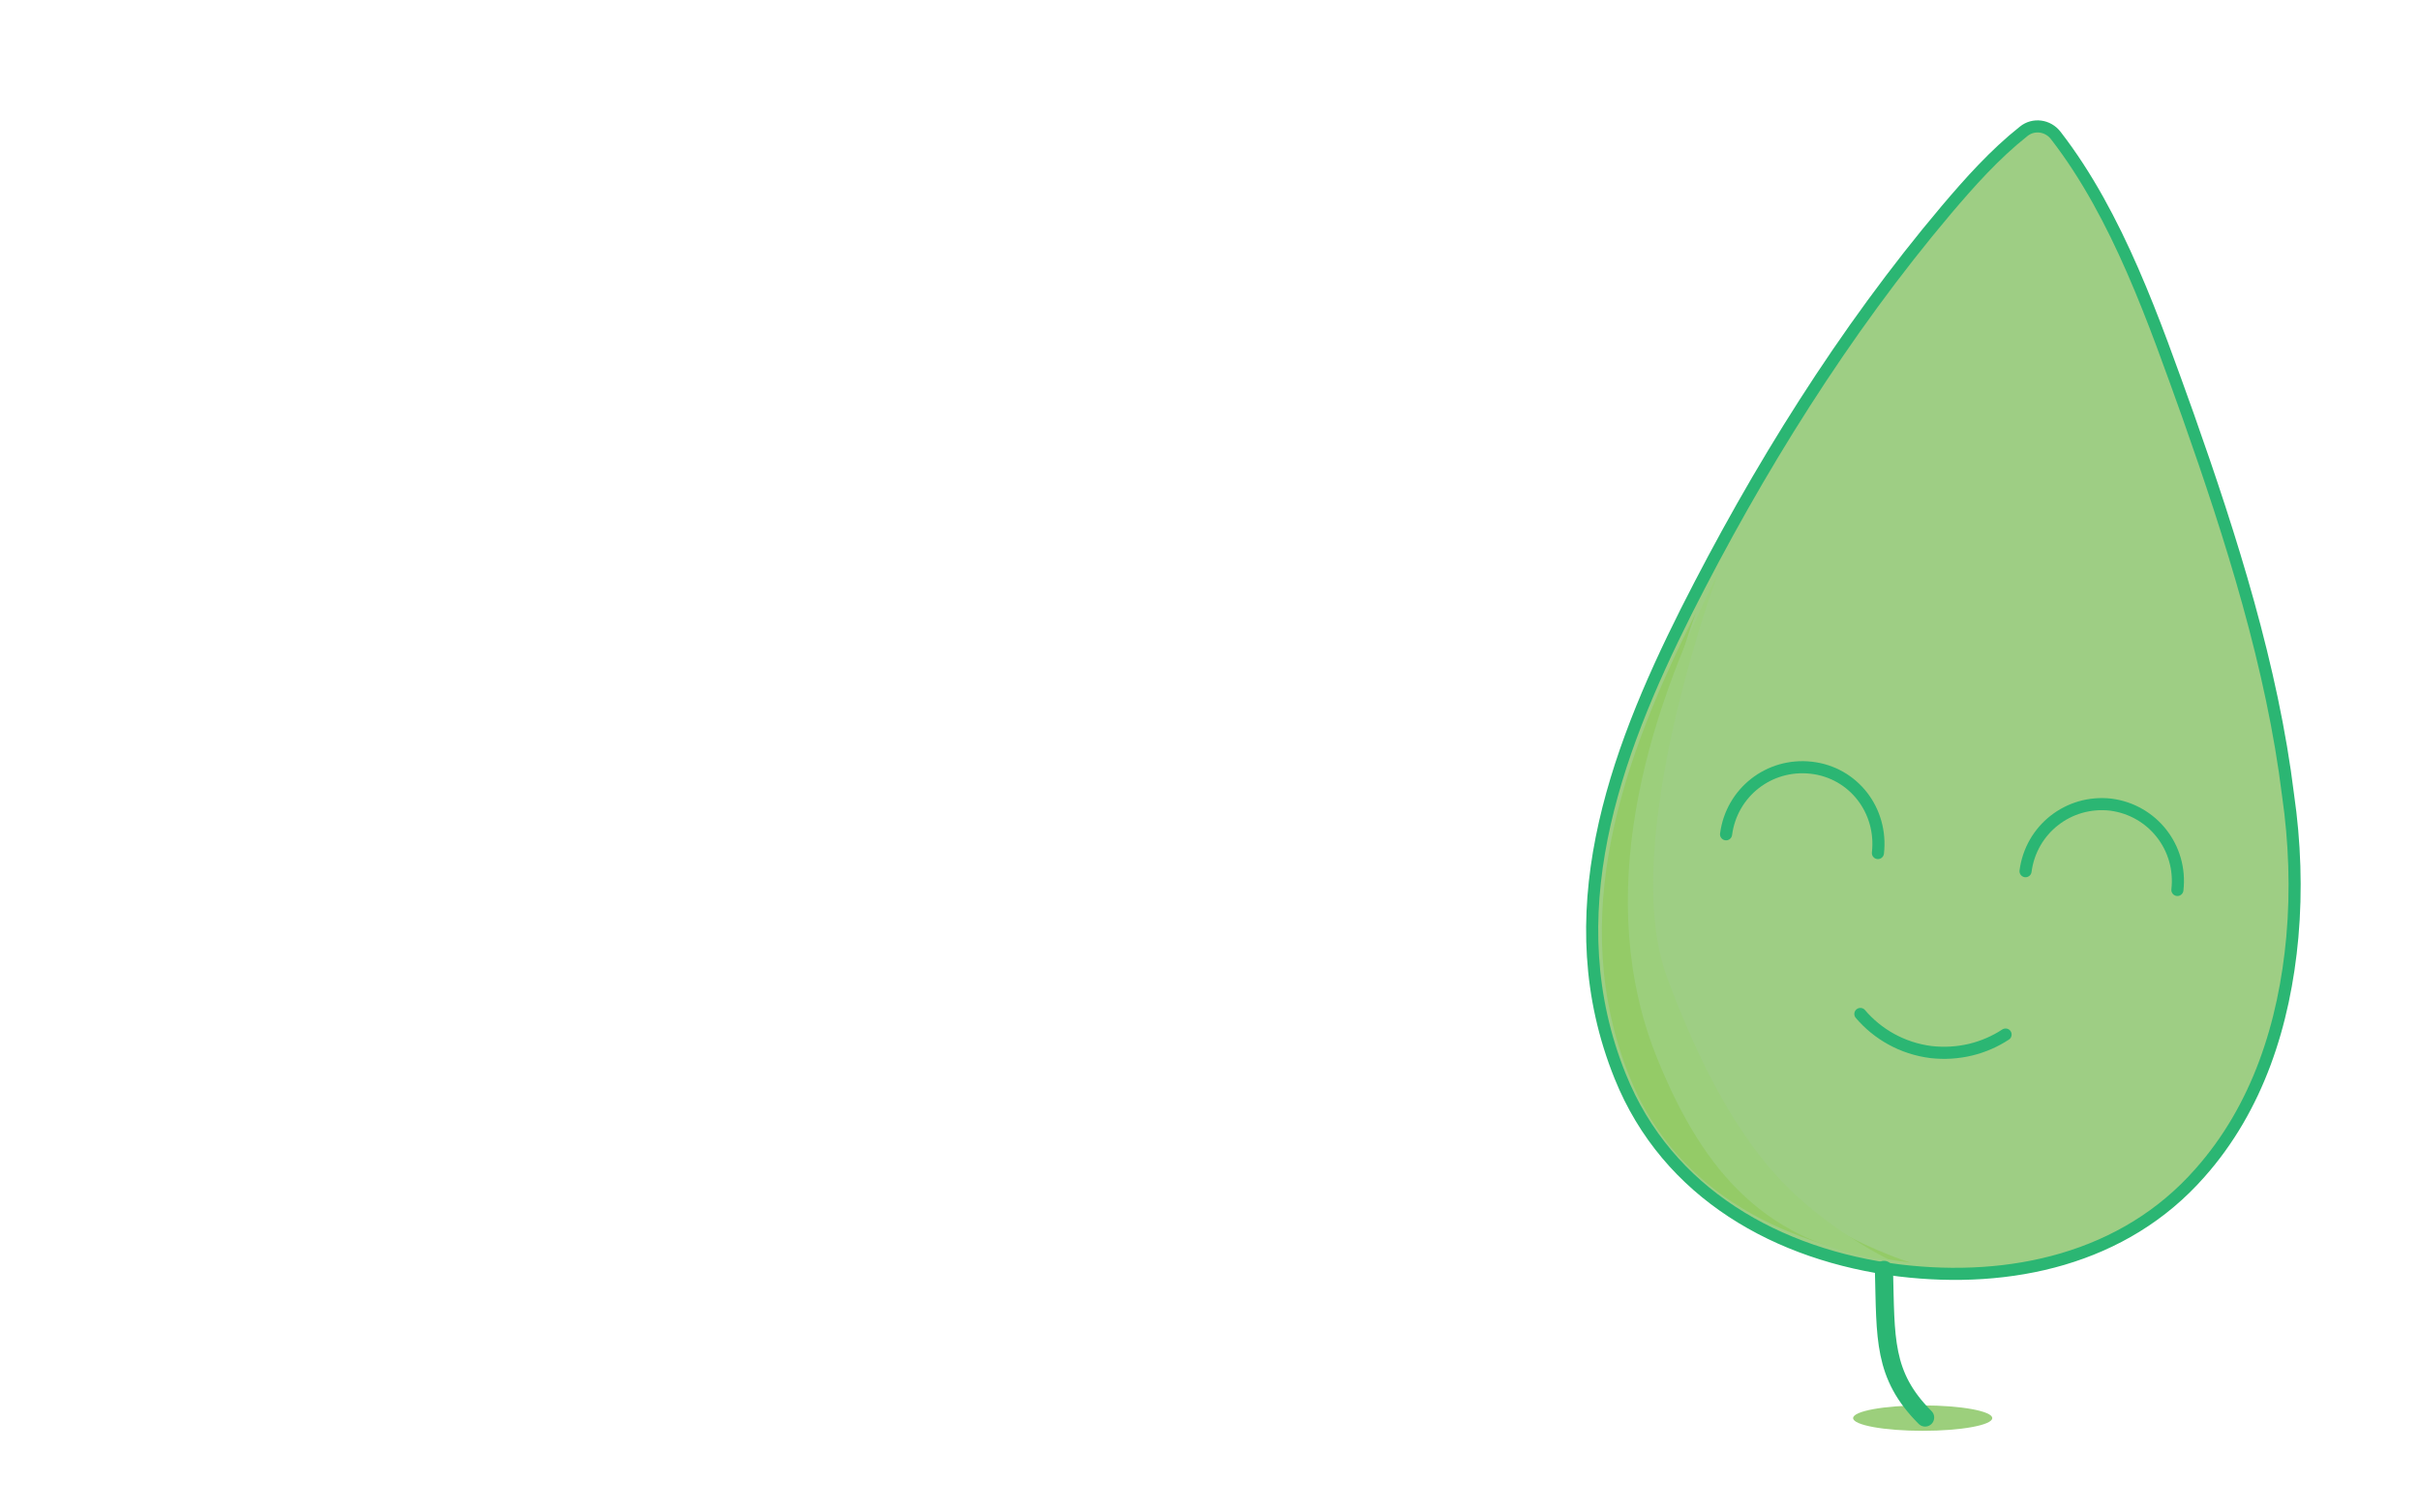 <?xml version="1.0" encoding="utf-8"?>
<!-- Generator: Adobe Illustrator 18.1.1, SVG Export Plug-In . SVG Version: 6.00 Build 0)  -->
<svg version="1.1" id="Layer_1" xmlns="http://www.w3.org/2000/svg" xmlns:xlink="http://www.w3.org/1999/xlink" x="0px" y="0px"
	 viewBox="0 0 400 250" enable-background="new 0 0 400 250" xml:space="preserve">
<ellipse fill="#9CCF7C" cx="317.8" cy="234.4" rx="11.5" ry="2.1"/>
<path fill="#9ECE84" stroke="#2BB673" stroke-width="2" stroke-miterlimit="10" d="M378.9,154.9c-1.3,14.3-5.7,28.2-15.3,39
	c-12.5,14.2-31.3,18.3-49.6,16.1c-20.1-2.5-38.4-12.7-46.2-32.1c-10.7-26.5-1.1-52.9,10.9-76.8c11.8-23.4,26.1-46.4,43-66.4
	c3.9-4.6,8-9.2,12.8-13c1.6-1.3,4-1,5.3,0.7c10.3,13.3,16.3,30.8,21.9,46.4c7.1,20.1,13.9,41.5,16.5,62.7
	C379.3,139.1,379.6,147.1,378.9,154.9z"/>
<path fill="none" stroke="#2BB673" stroke-width="3" stroke-linecap="round" stroke-linejoin="round" stroke-miterlimit="10" d="
	M311.4,209.9c0.3,11.3-0.2,17.4,6.8,24.4"/>
<path fill="none" stroke="#2BB673" stroke-width="2" stroke-linecap="round" stroke-linejoin="round" stroke-miterlimit="10" d="
	M331.5,171c-3.5,2.3-7.8,3.4-12.3,2.9c-4.8-0.6-8.9-3-11.7-6.3"/>
<path fill="none" stroke="#2BB673" stroke-width="2" stroke-linecap="round" stroke-linejoin="round" stroke-miterlimit="10" d="
	M285.3,137.9c0.9-6.9,7.1-11.8,14.1-11s11.8,7.1,11,14.1"/>
<path fill="none" stroke="#2BB673" stroke-width="2" stroke-linecap="round" stroke-linejoin="round" stroke-miterlimit="10" d="
	M334.8,144c0.9-6.9,7.1-11.8,14.1-11c6.9,0.9,11.8,7.1,11,14.1"/>
<path fill="#94CB67" d="M315.8,208.7c-20.1-2.5-38.6-11.2-46.4-30.6c-10.7-26.5-1.1-52.9,10.9-76.8c0,0-14.3,38.4-6,60.6
	c3.5,9.2,8.3,22.2,15.2,30.3C299.3,203.7,315.8,208.7,315.8,208.7z"/>
<path fill="#9CCF7C" d="M312.4,208.3c-20.1-2.5-30.7-14.1-38.5-33.4c-10.7-26.5-2-56.2,10.1-80.2c0,0-16.8,44.8-8.4,67
	c4.2,11.2,9.9,23.7,18.1,32.7C301.6,203.1,312.4,208.3,312.4,208.3z"/>
</svg>
